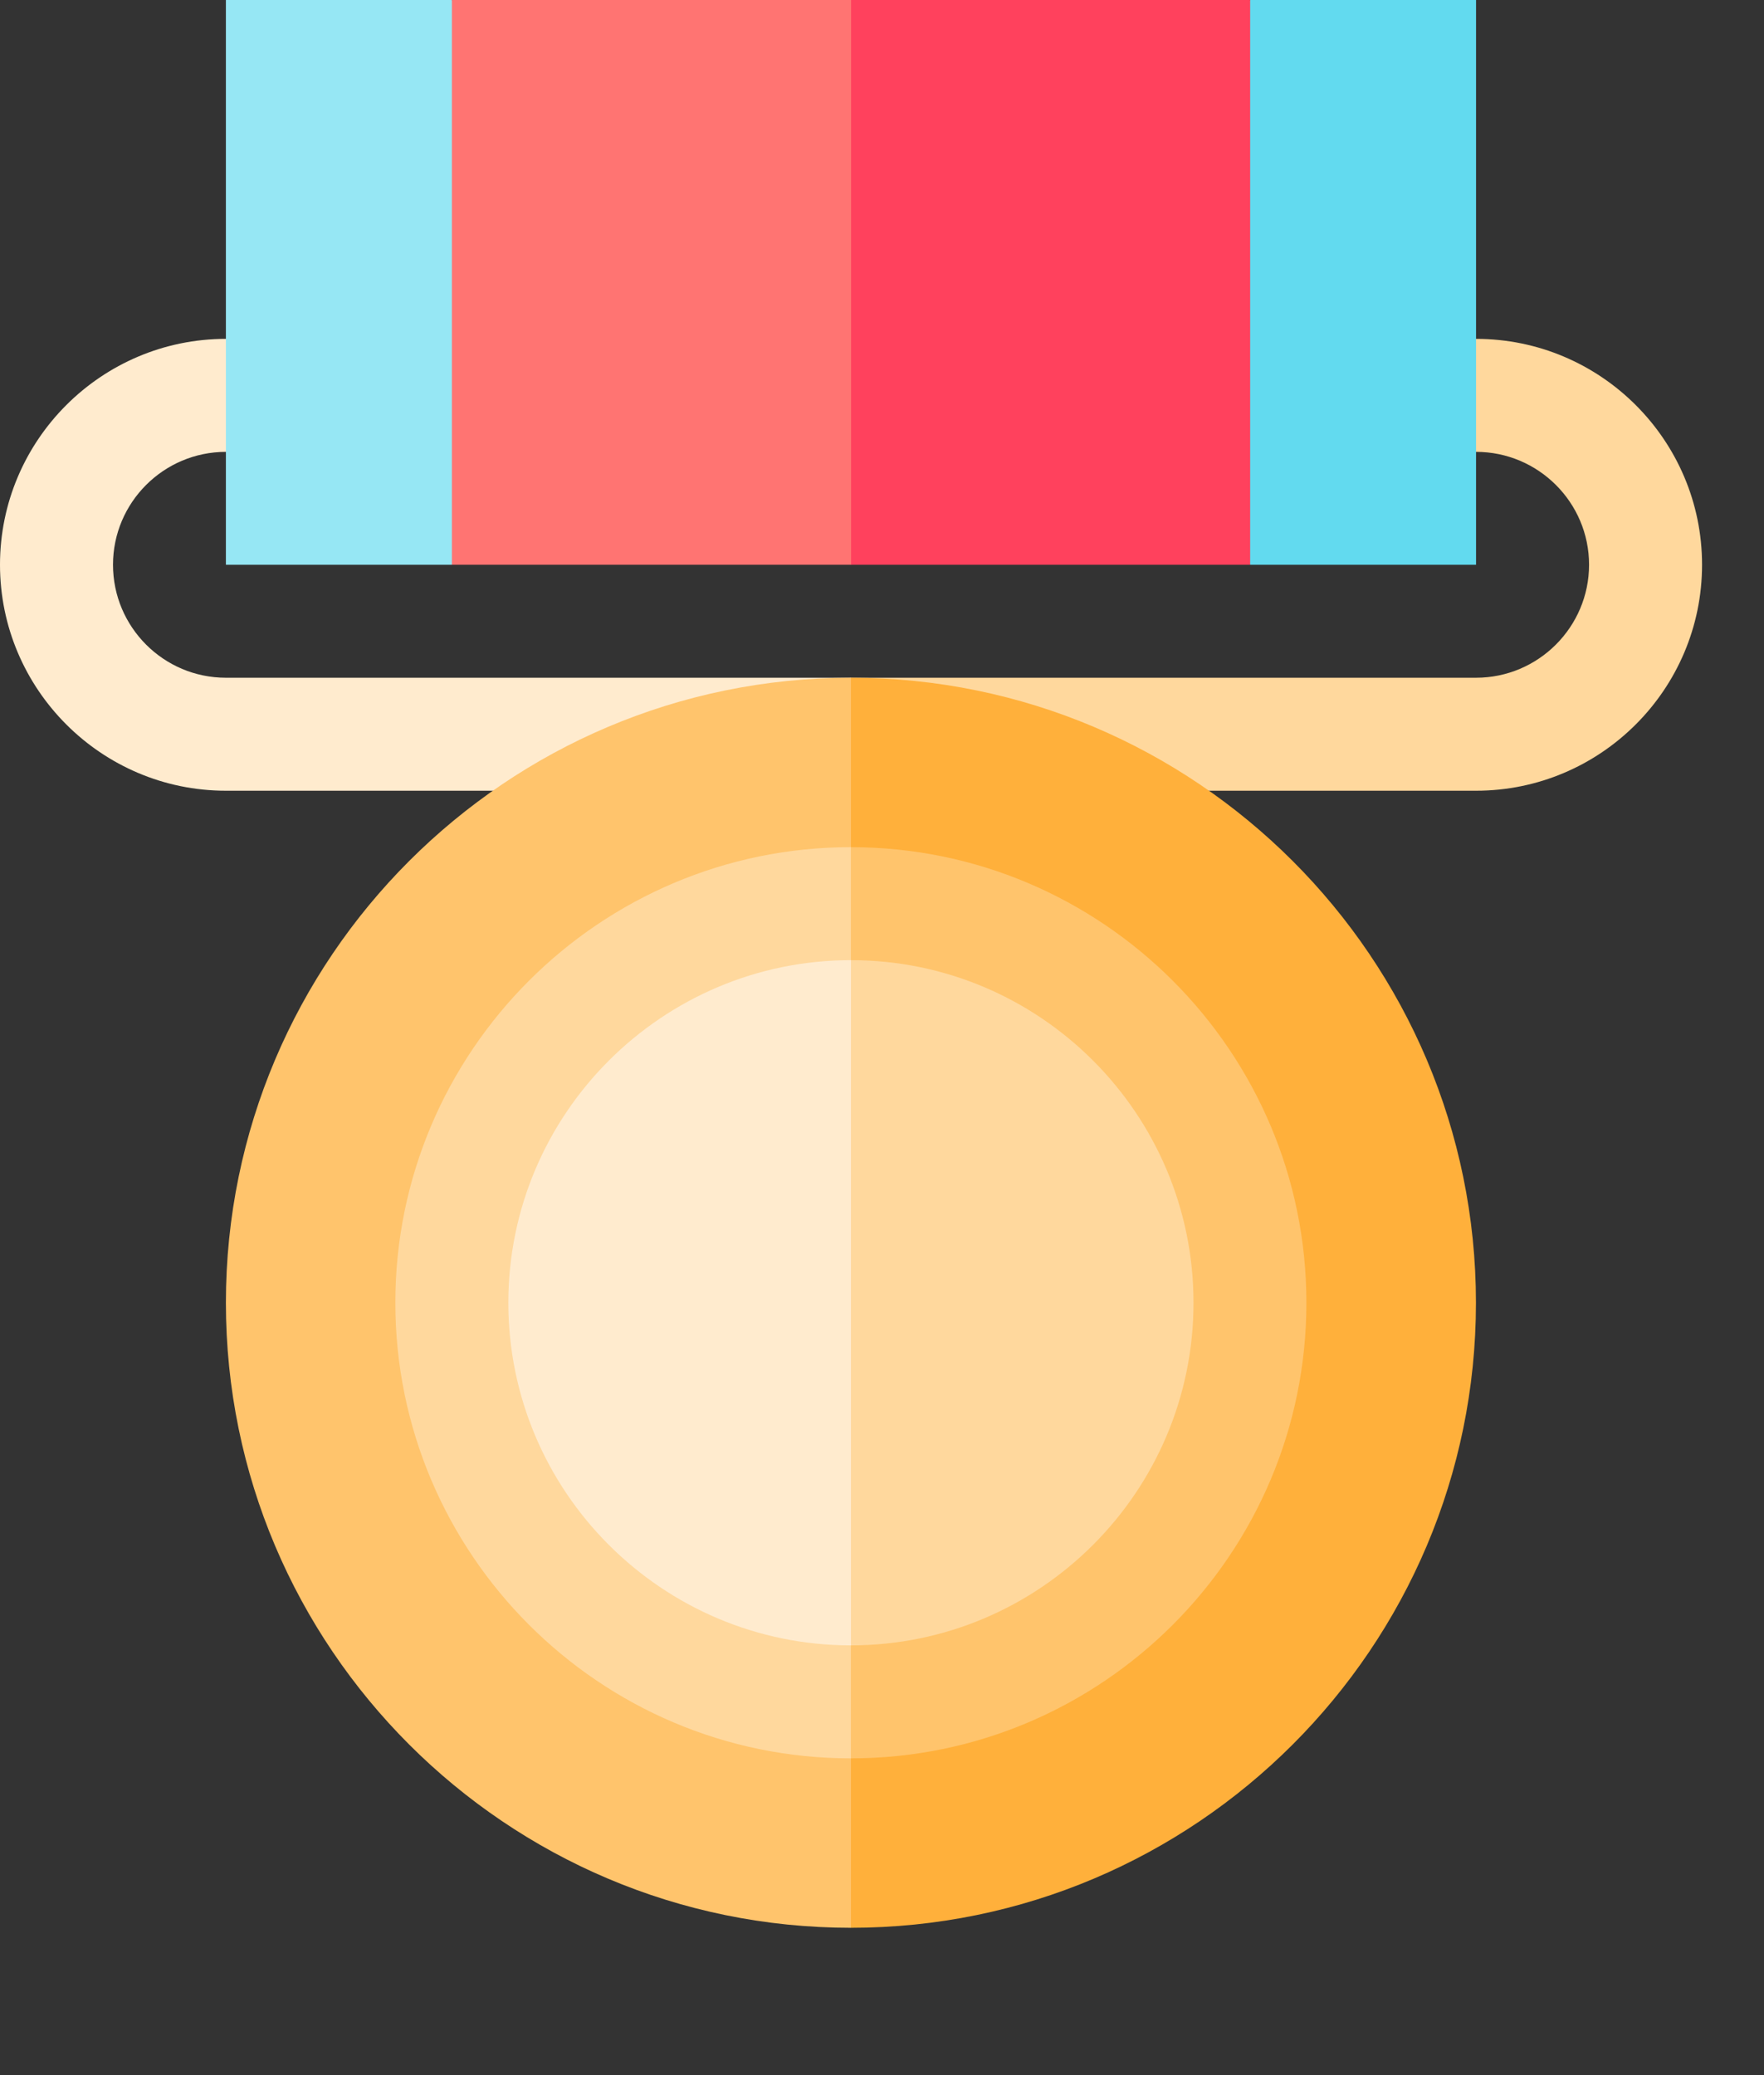 <svg xmlns="http://www.w3.org/2000/svg" width="17" height="20" viewBox="0 0 17 20">
    <rect x="0" y="0" width="17" height="20" fill="#333333" stroke="none"/>
    <g fill="none">
        <path fill="#FFD89D" d="M14.225 3.266H8.201v1.089h6.024c.6 0 1.089.488 1.089 1.088 0 .6-.489 1.089-1.089 1.089H8.201l-1.088.544 1.088.545h6.024c1.2 0 2.178-.977 2.178-2.178 0-1.2-.977-2.177-2.178-2.177z"/>
        <path fill="#FFEBCE" d="M2.177 6.532c-.6 0-1.088-.488-1.088-1.089 0-.6.488-1.088 1.088-1.088h6.024V3.266H2.177C.977 3.266 0 4.243 0 5.443c0 1.2.977 2.178 2.177 2.178h6.024V6.532H2.177z"/>
        <path fill="#62DAEF" d="M14.225 0L12.048 0 10.415 2.722 12.048 5.443 14.225 5.443z"/>
        <path fill="#96E7F4" d="M2.177 0L4.355 0 5.988 2.722 4.355 5.443 2.177 5.443z"/>
        <path fill="#FF415D" d="M8.201 0L6.568 2.722 8.201 5.443 12.048 5.443 12.048 0z"/>
        <path fill="#FFB03B" d="M8.201 6.532l-4.668 6.024L8.2 18.58c3.322 0 6.024-2.702 6.024-6.024s-2.702-6.024-6.024-6.024z"/>
        <g fill="#FFC46C">
            <path d="M0 6.024c0 3.322 2.702 6.024 6.024 6.024V0C2.702 0 0 2.702 0 6.024z" transform="translate(2.177 6.532)"/>
            <path d="M6.024 1.633L2.62 6.023l3.403 4.392c2.421 0 4.39-1.97 4.39-4.391 0-2.421-1.969-4.391-4.39-4.391z" transform="translate(2.177 6.532)"/>
        </g>
        <g fill="#FFD89D">
            <path d="M0 4.39c0 2.422 1.97 4.392 4.39 4.392V0C1.97 0 0 1.97 0 4.39z" transform="translate(3.81 8.165)"/>
            <path d="M4.39 1.089L1.833 4.39 4.39 7.693c1.82 0 3.302-1.481 3.302-3.302S6.212 1.089 4.391 1.089z" transform="translate(3.81 8.165)"/>
        </g>
        <path fill="#FFEBCE" d="M4.899 12.556c0 1.82 1.481 3.302 3.302 3.302V9.254c-1.82 0-3.302 1.481-3.302 3.302z"/>
        <path fill="#FF7472" d="M4.355 0H8.202V5.443H4.355z"/>
    </g>
</svg>
